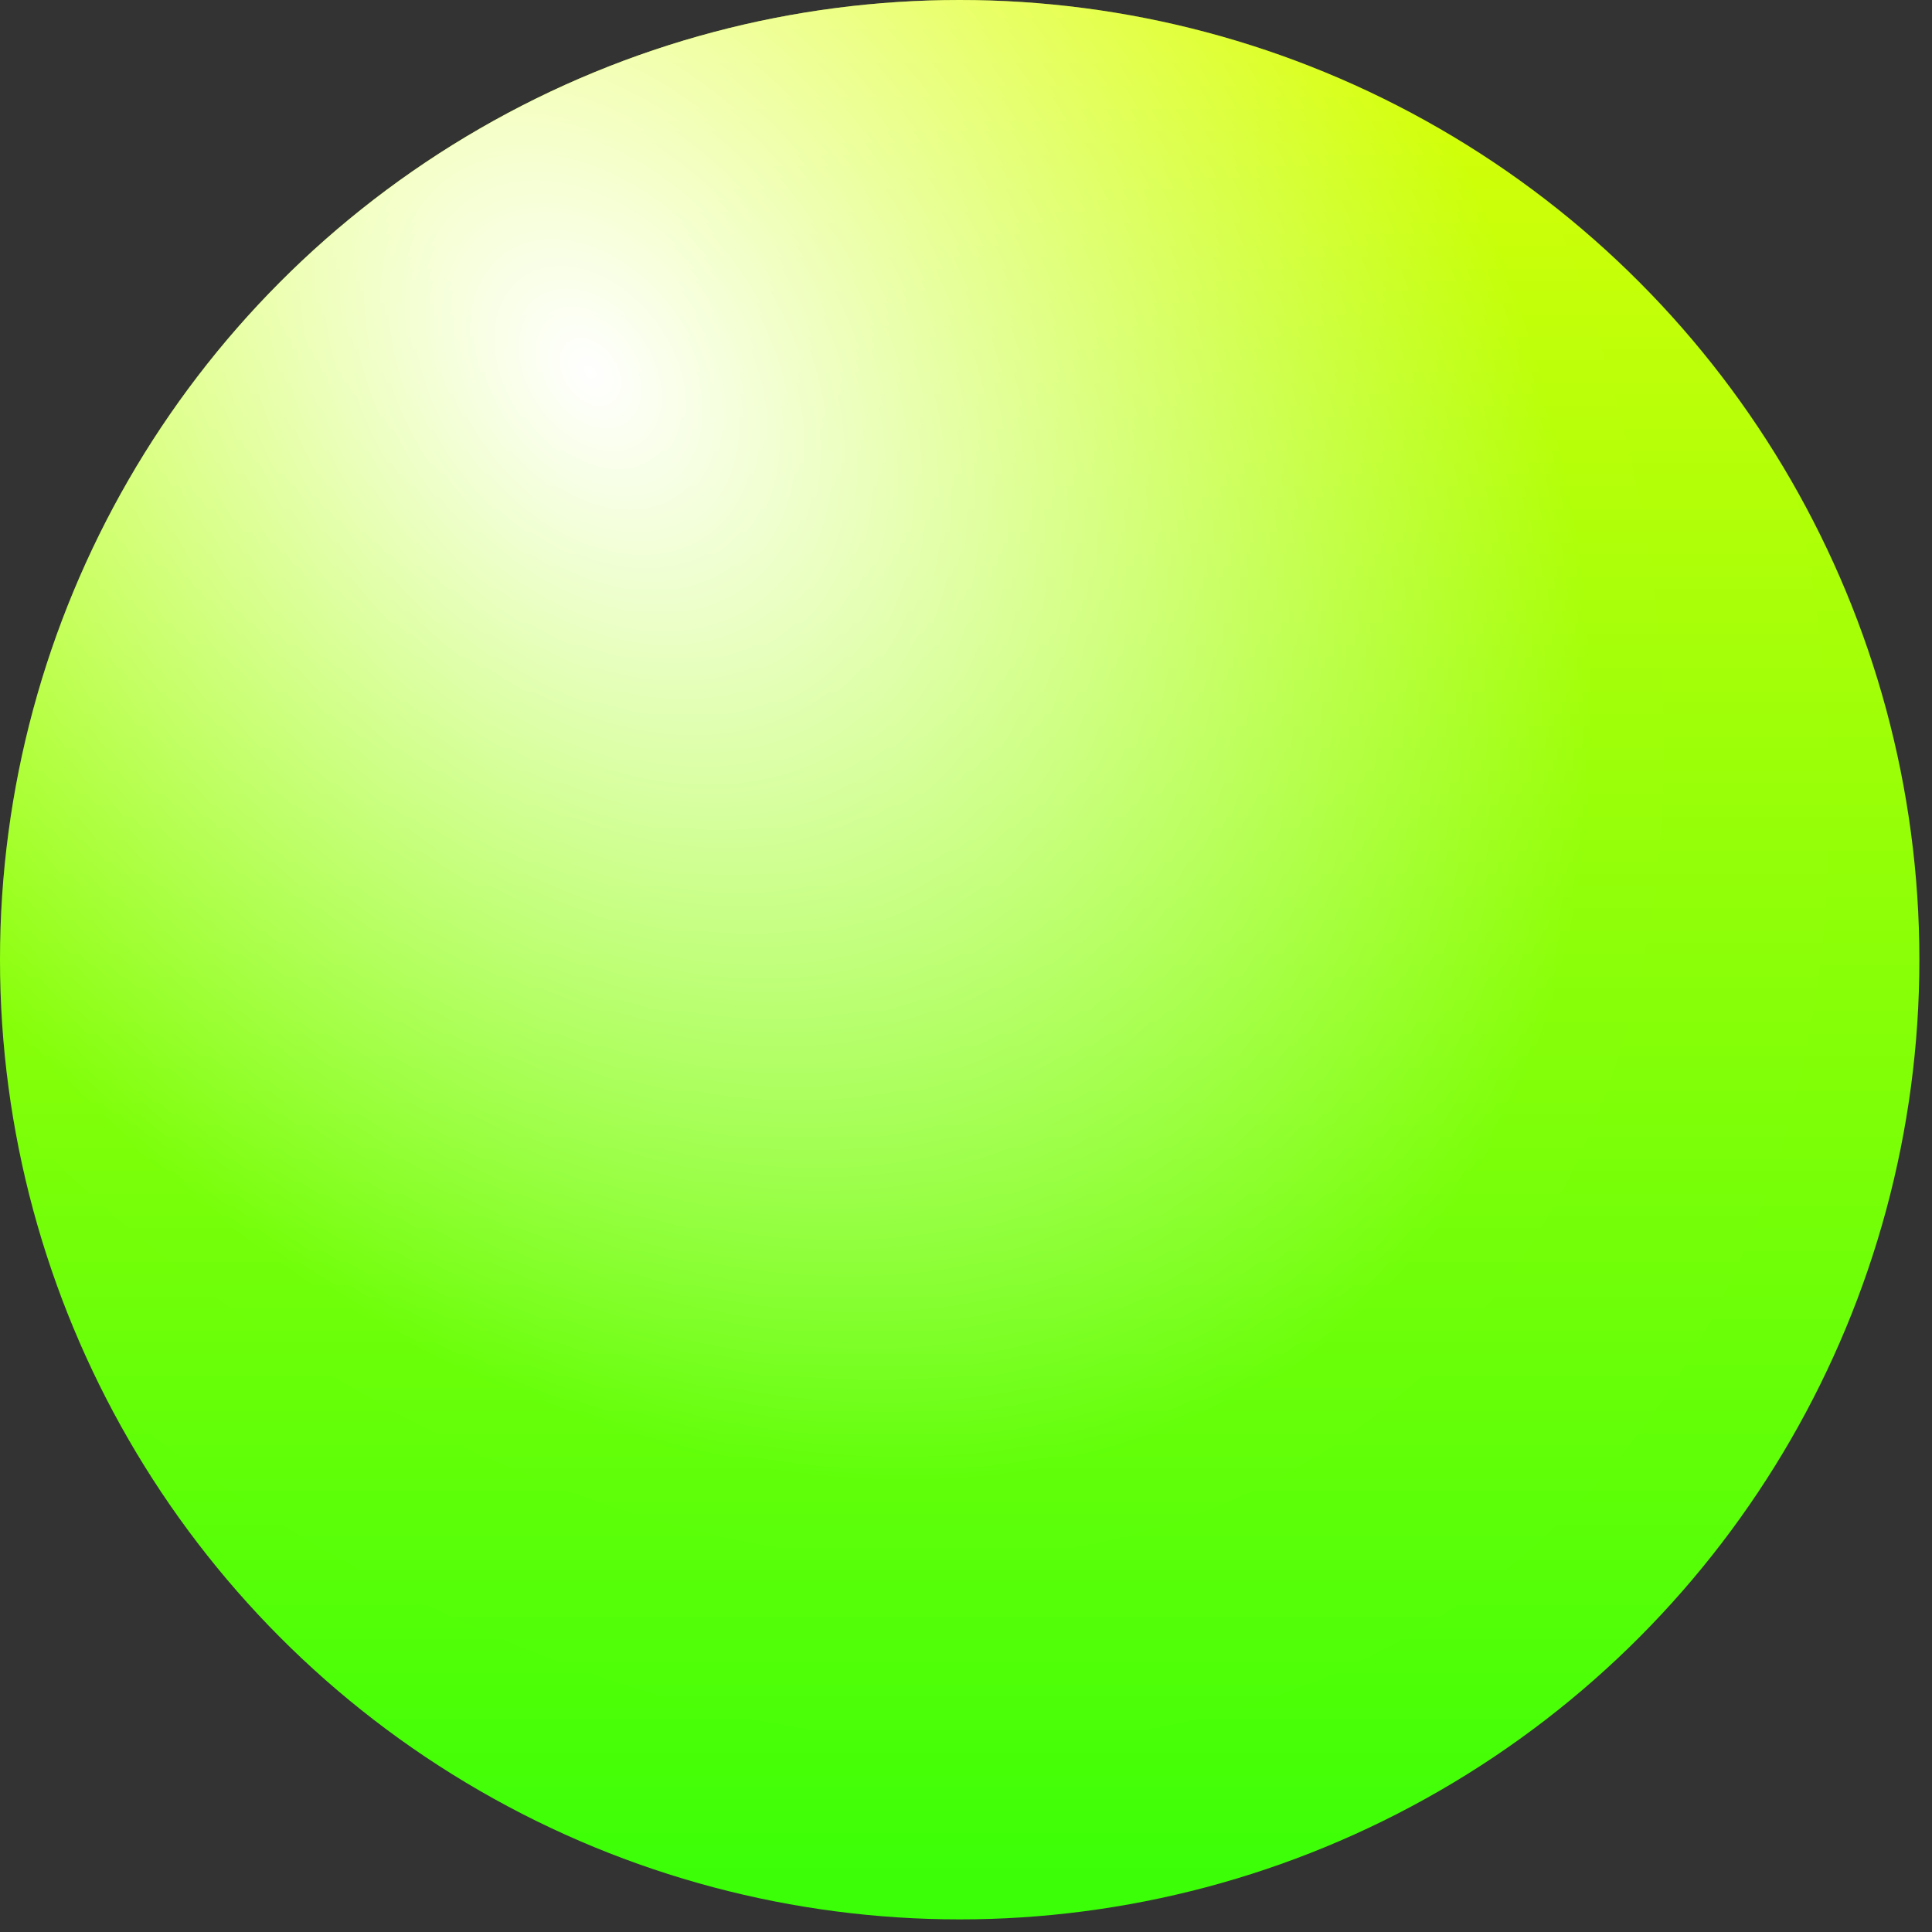 <svg width="49" height="49" viewBox="0 0 49 49" fill="none" xmlns="http://www.w3.org/2000/svg">
<rect x="0" y="0" width="49" height="49" fill="#333333" stroke="none"/>
<circle cx="24.34" cy="24.34" r="24.34" fill="url(#paint0_linear_109_2)"/>
<circle cx="24.34" cy="24.34" r="24.34" fill="url(#paint1_radial_109_2)"/>
<defs>
<linearGradient id="paint0_linear_109_2" x1="24.34" y1="0" x2="24.34" y2="48.68" gradientUnits="userSpaceOnUse">
<stop stop-color="#DBFF00"/>
<stop offset="1" stop-color="#33FF00"/>
</linearGradient>
<radialGradient id="paint1_radial_109_2" cx="0" cy="0" r="1" gradientUnits="userSpaceOnUse" gradientTransform="translate(15.653 9.507) rotate(146.162) scale(75.054 102.693)">
<stop stop-color="white"/>
<stop offset="0.294" stop-color="white" stop-opacity="0.035"/>
<stop offset="0.728" stop-color="white" stop-opacity="0"/>
</radialGradient>
</defs>
</svg>
